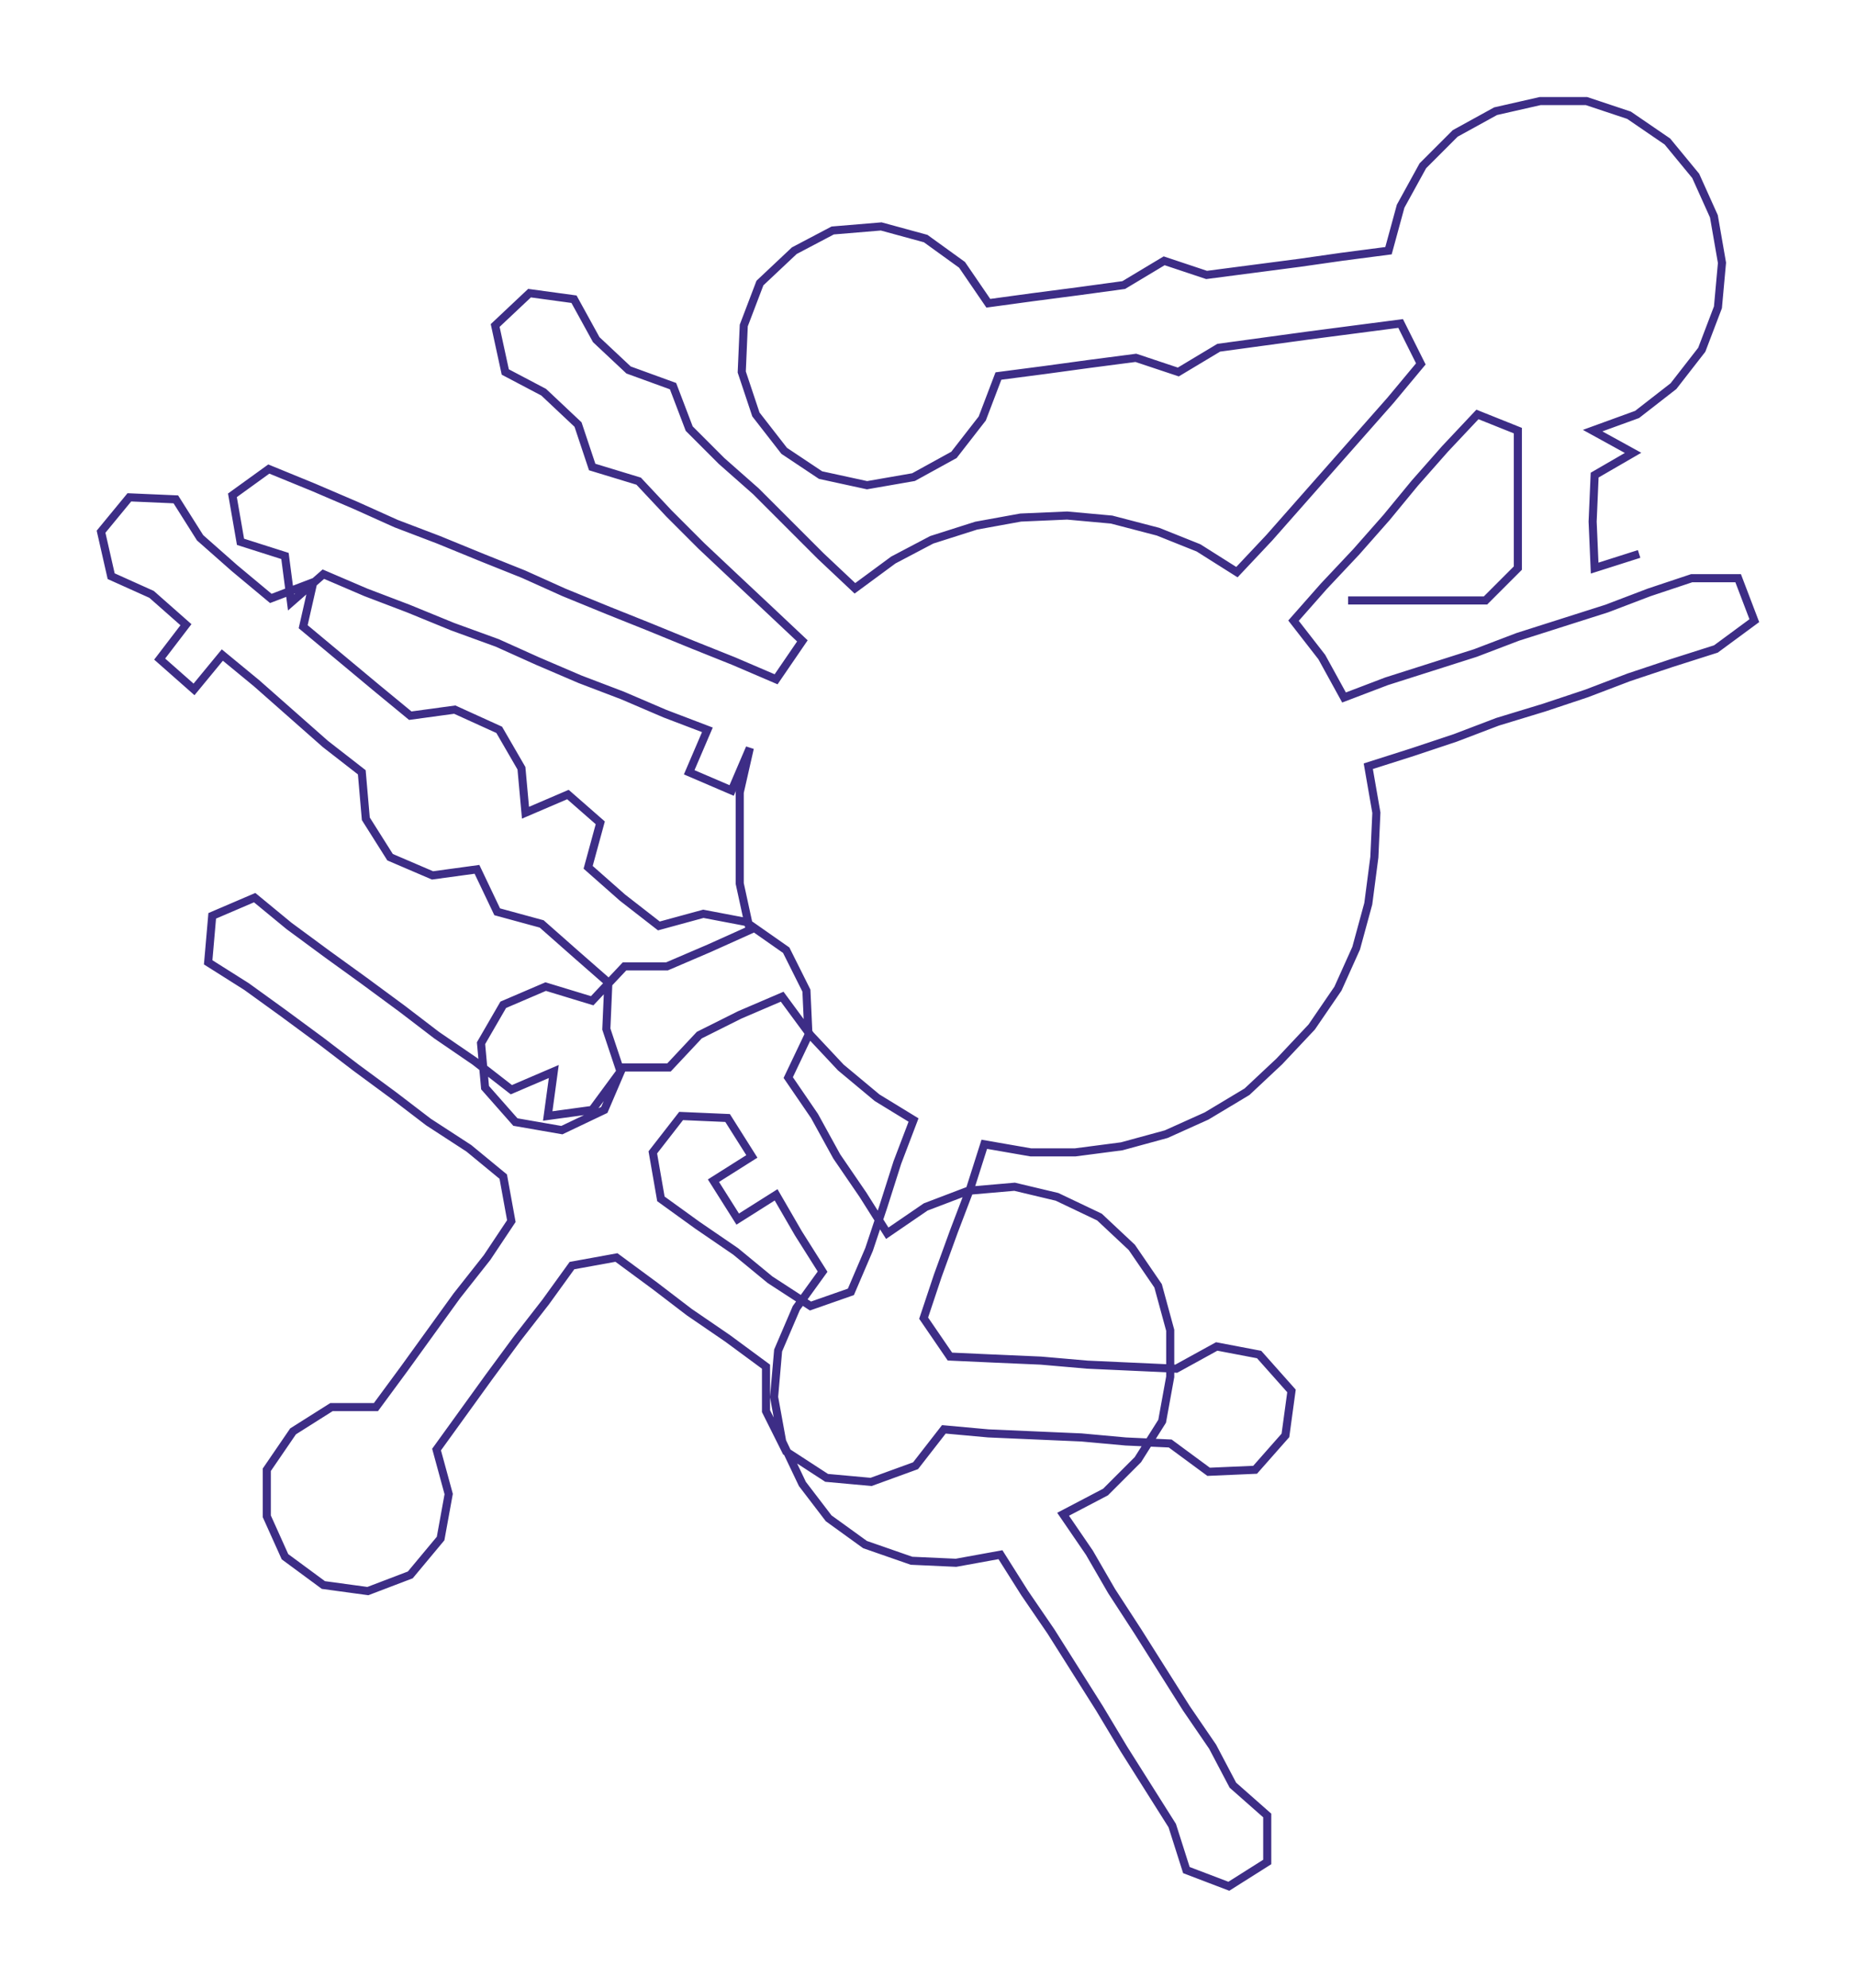 <ns0:svg xmlns:ns0="http://www.w3.org/2000/svg" width="280.132px" height="300px" viewBox="0 0 918.31 983.44"><ns0:path style="stroke:#3d2d86;stroke-width:4px;fill:none;" d="M667 297 L667 297 L690 297 L713 297 L735 297 L751 281 L751 258 L751 235 L751 213 L731 205 L715 222 L700 239 L686 256 L671 273 L655 290 L640 307 L654 325 L665 345 L686 337 L708 330 L730 323 L751 315 L773 308 L795 301 L816 293 L837 286 L860 286 L868 307 L849 321 L827 328 L806 335 L785 343 L764 350 L741 357 L720 365 L699 372 L677 379 L681 402 L680 424 L677 447 L671 469 L662 489 L649 508 L633 525 L617 540 L597 552 L577 561 L555 567 L532 570 L510 570 L487 566 L480 588 L472 609 L464 631 L457 652 L470 671 L492 672 L515 673 L538 675 L560 676 L582 677 L602 666 L623 670 L639 688 L636 710 L621 727 L598 728 L579 714 L557 713 L535 711 L512 710 L489 709 L467 707 L453 725 L431 733 L409 731 L389 718 L379 698 L379 676 L360 662 L341 649 L324 636 L305 622 L283 626 L270 644 L256 662 L242 681 L229 699 L216 717 L222 739 L218 761 L203 779 L182 787 L160 784 L141 770 L132 750 L132 727 L145 708 L164 696 L186 696 L200 677 L213 659 L226 641 L241 622 L253 604 L249 582 L232 568 L212 555 L195 542 L176 528 L159 515 L140 501 L122 488 L103 476 L105 453 L126 444 L143 458 L162 472 L180 485 L199 499 L216 512 L235 525 L253 539 L274 530 L271 552 L293 549 L307 530 L300 509 L301 486 L285 472 L268 457 L246 451 L236 430 L214 433 L193 424 L181 405 L179 382 L161 368 L144 353 L127 338 L110 324 L96 341 L79 326 L92 309 L75 294 L55 285 L50 263 L64 246 L87 247 L99 266 L116 281 L134 296 L155 288 L150 310 L168 325 L186 340 L203 354 L225 351 L247 361 L258 380 L260 402 L281 393 L297 407 L291 429 L308 444 L326 458 L348 452 L369 456 L389 470 L399 490 L400 512 L390 533 L403 552 L414 572 L427 591 L439 610 L458 597 L479 589 L502 587 L523 592 L544 602 L560 617 L573 636 L579 658 L579 681 L575 703 L563 722 L547 738 L526 749 L539 768 L550 787 L563 807 L575 826 L587 845 L600 864 L610 883 L627 898 L627 921 L608 933 L587 925 L580 903 L568 884 L556 865 L544 845 L532 826 L520 807 L507 788 L495 769 L473 773 L451 772 L428 764 L410 751 L397 734 L387 713 L383 691 L385 668 L394 647 L407 629 L395 610 L384 591 L365 603 L353 584 L372 572 L360 553 L337 552 L323 570 L327 593 L345 606 L364 619 L381 633 L401 646 L421 639 L430 618 L437 597 L444 575 L452 554 L434 543 L416 528 L401 512 L387 493 L366 502 L346 512 L331 528 L308 528 L299 549 L278 559 L255 555 L240 538 L238 516 L249 497 L270 488 L293 495 L309 478 L330 478 L351 469 L371 460 L366 437 L366 415 L366 392 L371 370 L362 391 L341 382 L350 361 L329 353 L308 344 L287 336 L266 327 L246 318 L224 310 L202 301 L181 293 L160 284 L144 298 L141 275 L119 268 L115 245 L133 232 L155 241 L176 250 L196 259 L217 267 L239 276 L259 284 L279 293 L301 302 L321 310 L343 319 L363 327 L384 336 L397 317 L380 301 L364 286 L347 270 L331 254 L316 238 L293 231 L286 210 L269 194 L250 184 L245 161 L262 145 L284 148 L295 168 L311 183 L333 191 L341 212 L357 228 L374 243 L390 259 L406 275 L423 291 L442 277 L461 267 L483 260 L505 256 L528 255 L550 257 L573 263 L593 271 L612 283 L628 266 L643 249 L658 232 L673 215 L688 198 L703 180 L693 160 L670 163 L647 166 L625 169 L603 172 L583 184 L562 177 L539 180 L517 183 L494 186 L486 207 L472 225 L452 236 L429 240 L406 235 L388 223 L374 205 L367 184 L368 161 L376 140 L393 124 L412 114 L436 112 L458 118 L476 131 L489 150 L511 147 L534 144 L556 141 L576 129 L597 136 L620 133 L643 130 L664 127 L687 124 L693 102 L704 82 L720 66 L740 55 L762 50 L785 50 L806 57 L825 70 L839 87 L848 107 L852 130 L850 152 L842 173 L828 191 L810 205 L788 213 L808 224 L789 235 L788 258 L789 281 L811 274" /></ns0:svg>